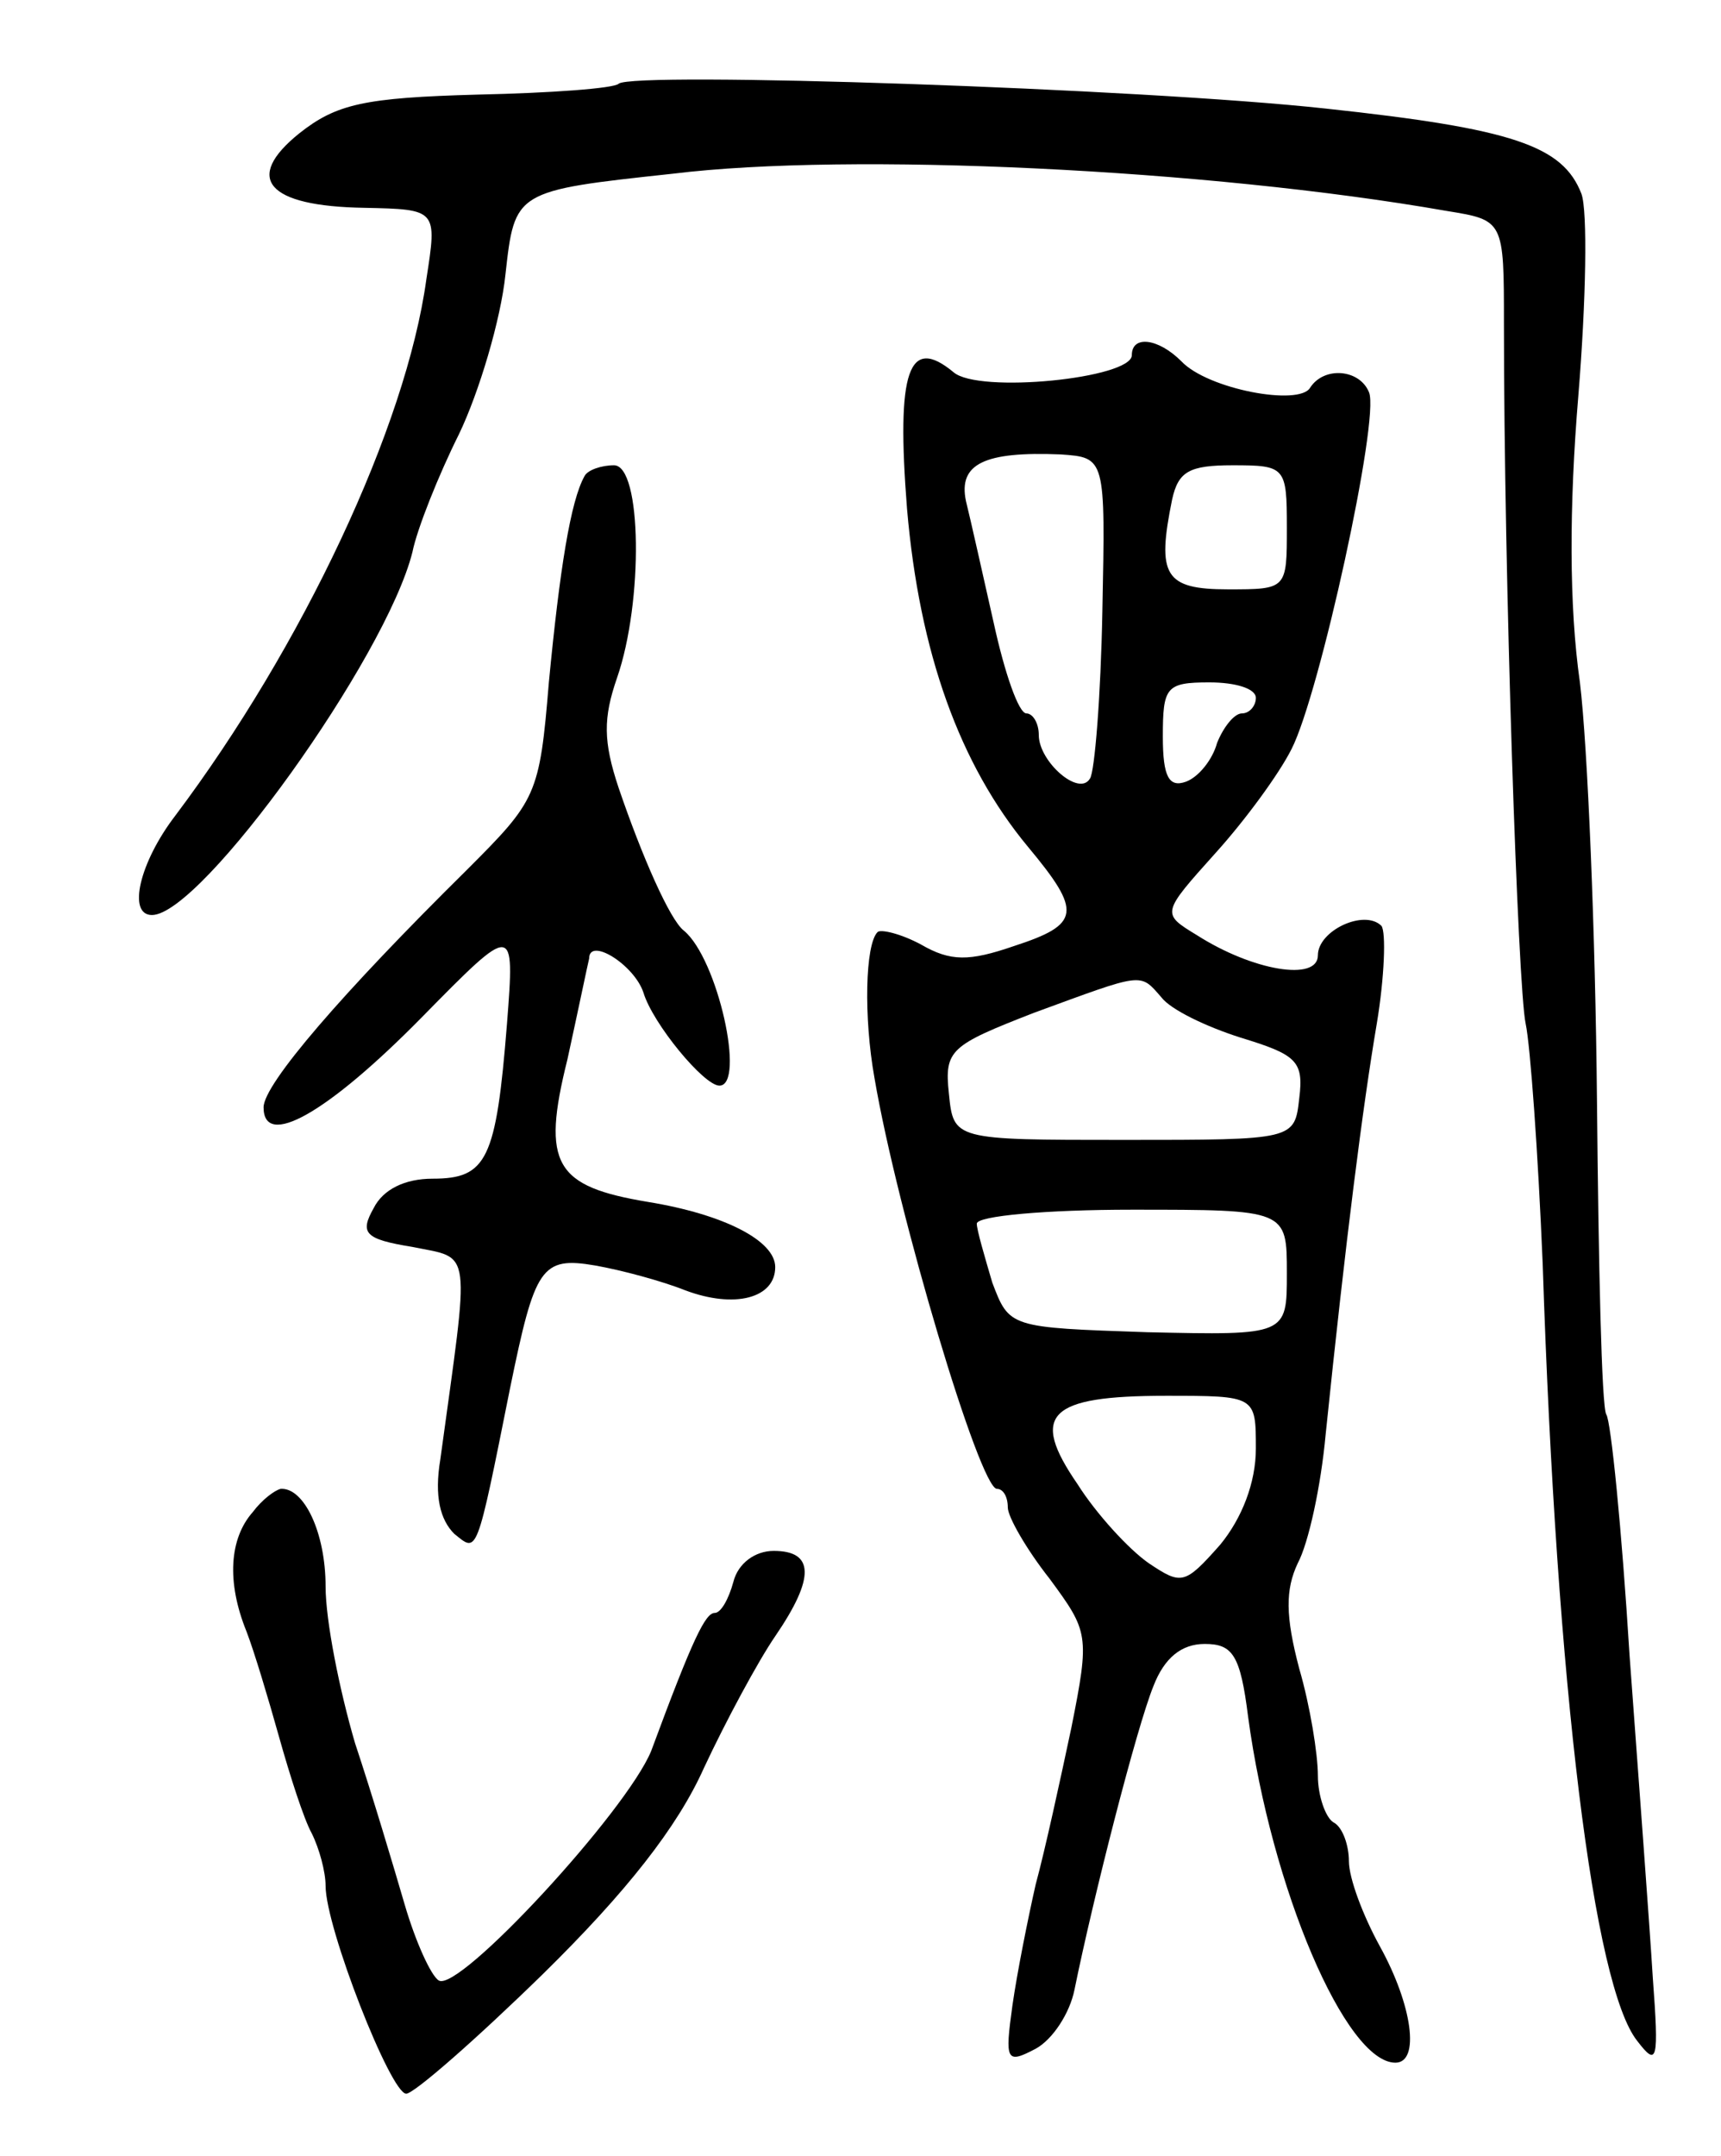 <svg version="1.0" xmlns="http://www.w3.org/2000/svg"
 width="111pt" height="139pt" viewBox="0 0 111 139"
 preserveAspectRatio="xMidYMid meet">
<g transform="translate(0,139) scale(0.1,-0.1)"
fill="#000000" stroke="none">
<path d="M399 1336 c-3 -3 -44 -6 -91 -7 -73 -2 -91 -6 -115 -25 -36 -29 -21
-47 42 -48 47 -1 47 -1 40 -46 -13 -95 -80 -237 -162 -346 -23 -30 -31 -64
-15 -64 32 0 151 166 168 234 3 15 17 50 30 76 13 27 27 74 30 103 6 54 6 54
108 65 114 14 345 3 499 -24 37 -6 37 -6 37 -73 0 -162 9 -428 14 -451 3 -14
8 -83 11 -155 9 -275 33 -466 61 -501 13 -17 14 -13 10 41 -2 33 -9 126 -15
208 -5 81 -12 151 -15 155 -3 5 -5 96 -6 203 -1 107 -6 228 -11 269 -7 49 -7
113 -1 185 5 61 6 119 2 130 -12 31 -44 42 -165 55 -119 13 -447 24 -456 16z"/>
<path d="M730 1161 c0 -15 -99 -25 -115 -11 -29 24 -37 1 -30 -88 8 -93 34
-165 78 -218 35 -42 34 -50 -9 -64 -29 -10 -41 -10 -60 1 -13 7 -26 10 -28 8
-8 -8 -9 -55 -2 -94 15 -88 68 -265 79 -265 4 0 7 -5 7 -12 0 -6 12 -27 27
-46 25 -34 26 -36 14 -96 -7 -33 -17 -79 -23 -101 -5 -22 -12 -57 -15 -78 -5
-36 -4 -38 15 -28 11 6 22 23 25 38 12 59 40 169 51 196 7 18 18 27 33 27 18
0 23 -7 28 -47 15 -111 63 -223 95 -223 16 0 11 37 -10 75 -11 20 -20 44 -20
55 0 10 -4 22 -10 25 -5 3 -10 17 -10 30 0 14 -5 45 -12 69 -9 34 -9 51 -1 68
7 13 15 50 18 83 13 126 24 212 33 265 5 30 6 59 3 63 -11 11 -41 -3 -41 -19
0 -17 -42 -10 -78 13 -23 14 -23 14 12 53 19 21 41 51 49 67 18 35 57 213 50
230 -6 15 -29 17 -38 3 -7 -12 -66 -1 -83 17 -15 15 -32 17 -32 4z m-19 -165
c-1 -55 -5 -104 -8 -108 -7 -12 -33 11 -33 28 0 8 -4 14 -8 14 -5 0 -14 26
-21 58 -7 31 -15 67 -18 79 -5 24 12 32 61 30 29 -2 29 -2 27 -101z m119 54
c0 -40 0 -40 -38 -40 -41 0 -46 9 -36 58 4 18 11 22 39 22 34 0 35 -1 35 -40z
m-20 -110 c0 -5 -4 -10 -9 -10 -5 0 -12 -9 -16 -19 -3 -11 -12 -22 -20 -25
-11 -4 -15 3 -15 29 0 32 2 35 30 35 17 0 30 -4 30 -10z m-61 -193 c6 -8 29
-19 51 -26 36 -11 41 -15 38 -39 -3 -27 -3 -27 -113 -27 -110 0 -110 0 -113
30 -3 28 1 31 55 52 71 26 68 26 82 10z m81 -178 c0 -40 0 -40 -90 -38 -89 3
-89 3 -100 32 -5 17 -10 34 -10 38 0 5 45 9 100 9 100 0 100 0 100 -41z m-20
-113 c0 -22 -9 -45 -23 -62 -23 -26 -25 -26 -46 -12 -13 9 -34 32 -46 51 -31
45 -19 57 57 57 58 0 58 0 58 -34z"/>
<path d="M377 1083 c-9 -16 -16 -60 -23 -133 -6 -73 -8 -76 -53 -121 -80 -79
-131 -138 -131 -153 0 -27 41 -4 102 58 60 61 60 61 55 -4 -7 -88 -13 -100
-48 -100 -18 0 -32 -7 -38 -19 -9 -16 -6 -20 25 -25 39 -8 37 2 18 -137 -4
-24 0 -39 9 -48 15 -12 14 -16 36 94 16 78 20 85 55 79 17 -3 43 -10 58 -16
32 -12 58 -5 58 15 0 17 -33 34 -82 42 -60 10 -69 24 -52 92 7 32 13 61 14 65
0 14 29 -4 35 -22 6 -20 39 -60 49 -60 17 0 -1 82 -23 100 -9 7 -27 48 -42 92
-10 30 -10 45 -1 71 17 49 16 137 -2 137 -8 0 -17 -3 -19 -7z"/>
<path d="M163 415 c-15 -17 -17 -45 -4 -77 5 -13 14 -43 21 -68 7 -25 16 -53
21 -62 5 -10 9 -25 9 -34 0 -27 42 -134 52 -134 5 0 45 35 88 77 54 53 87 95
104 133 14 30 35 69 46 85 26 38 25 55 -1 55 -12 0 -23 -8 -26 -20 -3 -11 -8
-20 -12 -20 -6 0 -14 -16 -41 -89 -16 -39 -124 -156 -137 -148 -5 3 -15 25
-22 49 -7 24 -21 71 -32 104 -10 34 -19 79 -19 101 0 35 -14 64 -29 63 -4 -1
-12 -7 -18 -15z"/>
</g>
</svg>
